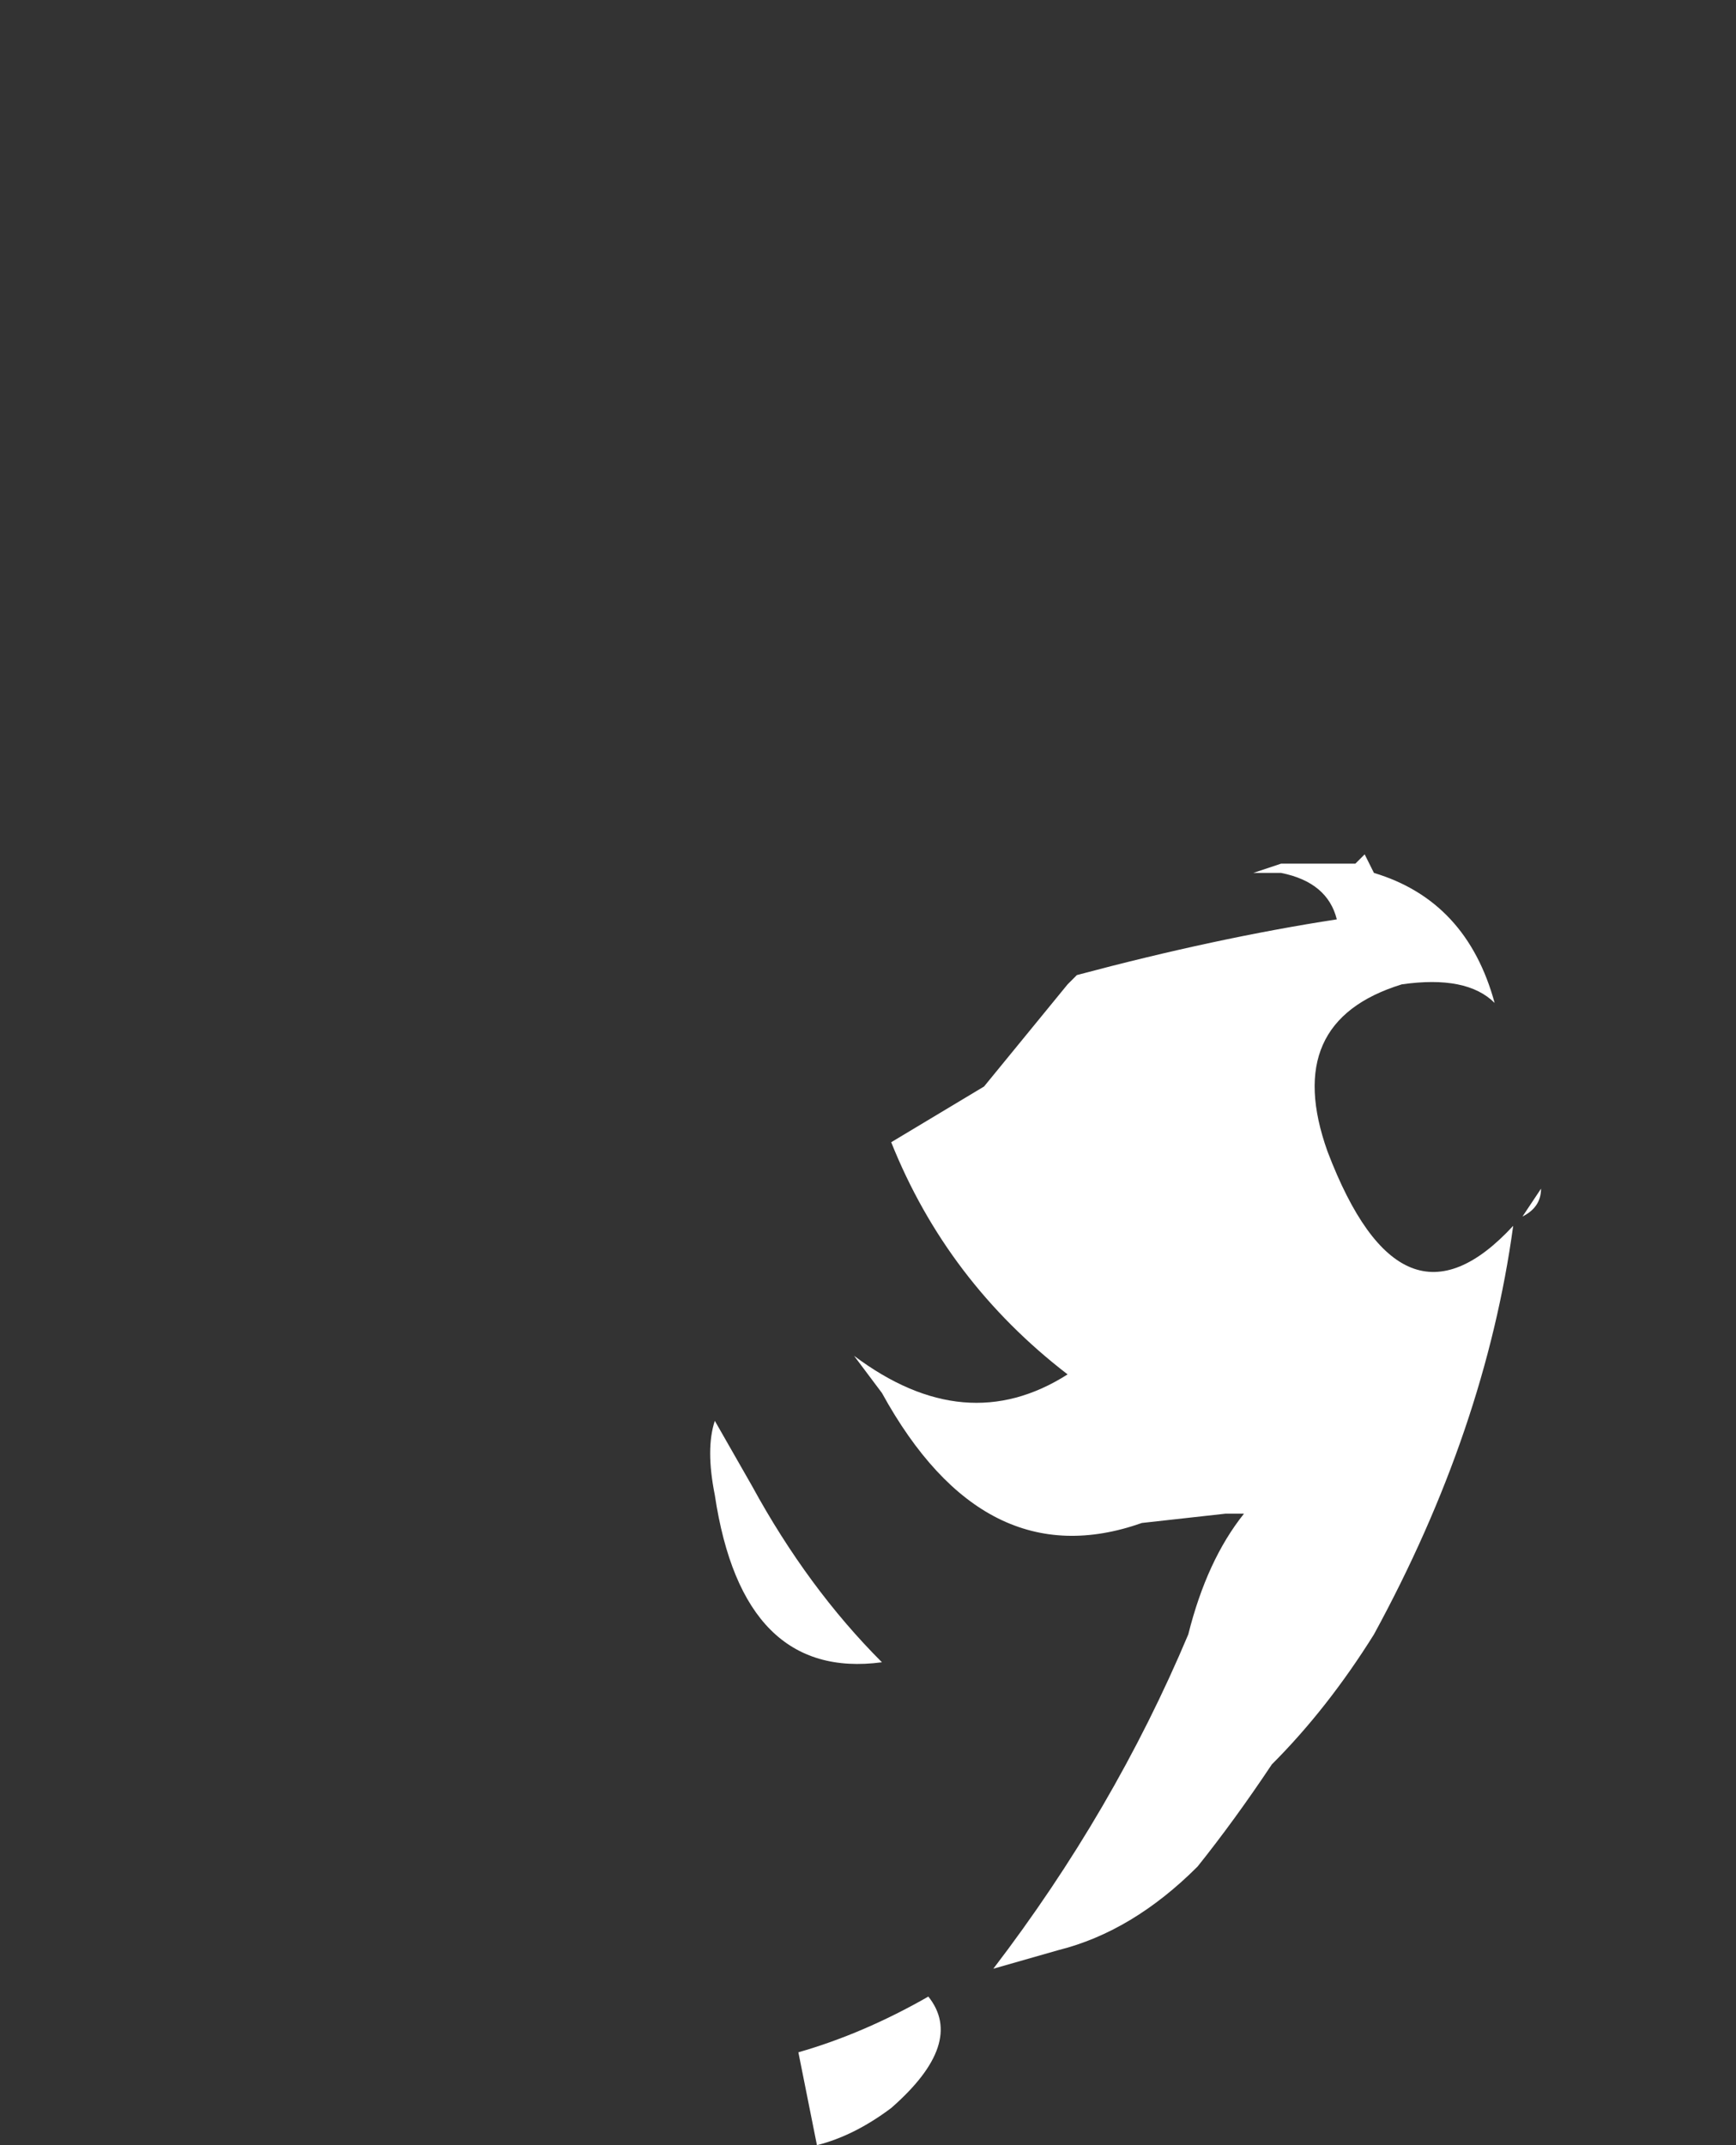 <?xml version="1.0" encoding="UTF-8" standalone="no"?>
<svg xmlns:ffdec="https://www.free-decompiler.com/flash" xmlns:xlink="http://www.w3.org/1999/xlink" ffdec:objectType="frame" height="80.85px" width="65.45px" xmlns="http://www.w3.org/2000/svg">
  <rect width="100%" height="100%" fill="#333333" stroke="none"/>
  <g transform="matrix(1.0, 0.0, 0.0, 1.0, 38.5, 82.6)">
    <use ffdec:characterId="505" height="6.95" transform="matrix(7.0, 0.0, 0.0, 7.0, -11.55, -50.4)" width="4.45" xlink:href="#shape0"/>
  </g>
  <defs>
    <g id="shape0" transform="matrix(1.0, 0.0, 0.0, 1.0, 1.65, 7.2)">
      <path d="M1.4 -7.1 L1.25 -7.1 1.4 -7.15 1.8 -7.15 1.85 -7.2 1.9 -7.1 Q2.4 -6.95 2.55 -6.4 2.4 -6.55 2.05 -6.5 1.4 -6.3 1.65 -5.6 2.05 -4.55 2.65 -5.2 2.5 -4.1 1.9 -3.0 1.65 -2.6 1.35 -2.3 1.15 -2.0 0.95 -1.75 0.6 -1.4 0.2 -1.3 L-0.15 -1.2 Q0.5 -2.05 0.9 -3.0 1.0 -3.4 1.2 -3.65 L1.1 -3.65 0.65 -3.6 Q-0.2 -3.3 -0.75 -4.3 L-0.9 -4.5 Q-0.3 -4.05 0.25 -4.4 -0.4 -4.9 -0.7 -5.65 L-0.2 -5.95 0.25 -6.5 0.3 -6.55 Q1.05 -6.75 1.7 -6.85 1.65 -7.05 1.4 -7.1 M2.7 -5.25 L2.8 -5.4 Q2.8 -5.3 2.7 -5.25 M-1.1 -0.25 Q-1.15 -0.5 -1.2 -0.75 -0.85 -0.85 -0.5 -1.05 -0.3 -0.8 -0.7 -0.45 -0.9 -0.3 -1.1 -0.25 M-1.65 -3.75 Q-1.7 -4.0 -1.65 -4.15 L-1.45 -3.8 Q-1.15 -3.25 -0.75 -2.85 -1.5 -2.75 -1.65 -3.75" fill="#ffffff" fill-rule="evenodd" stroke="none"/>
    </g>
  </defs>
</svg>
